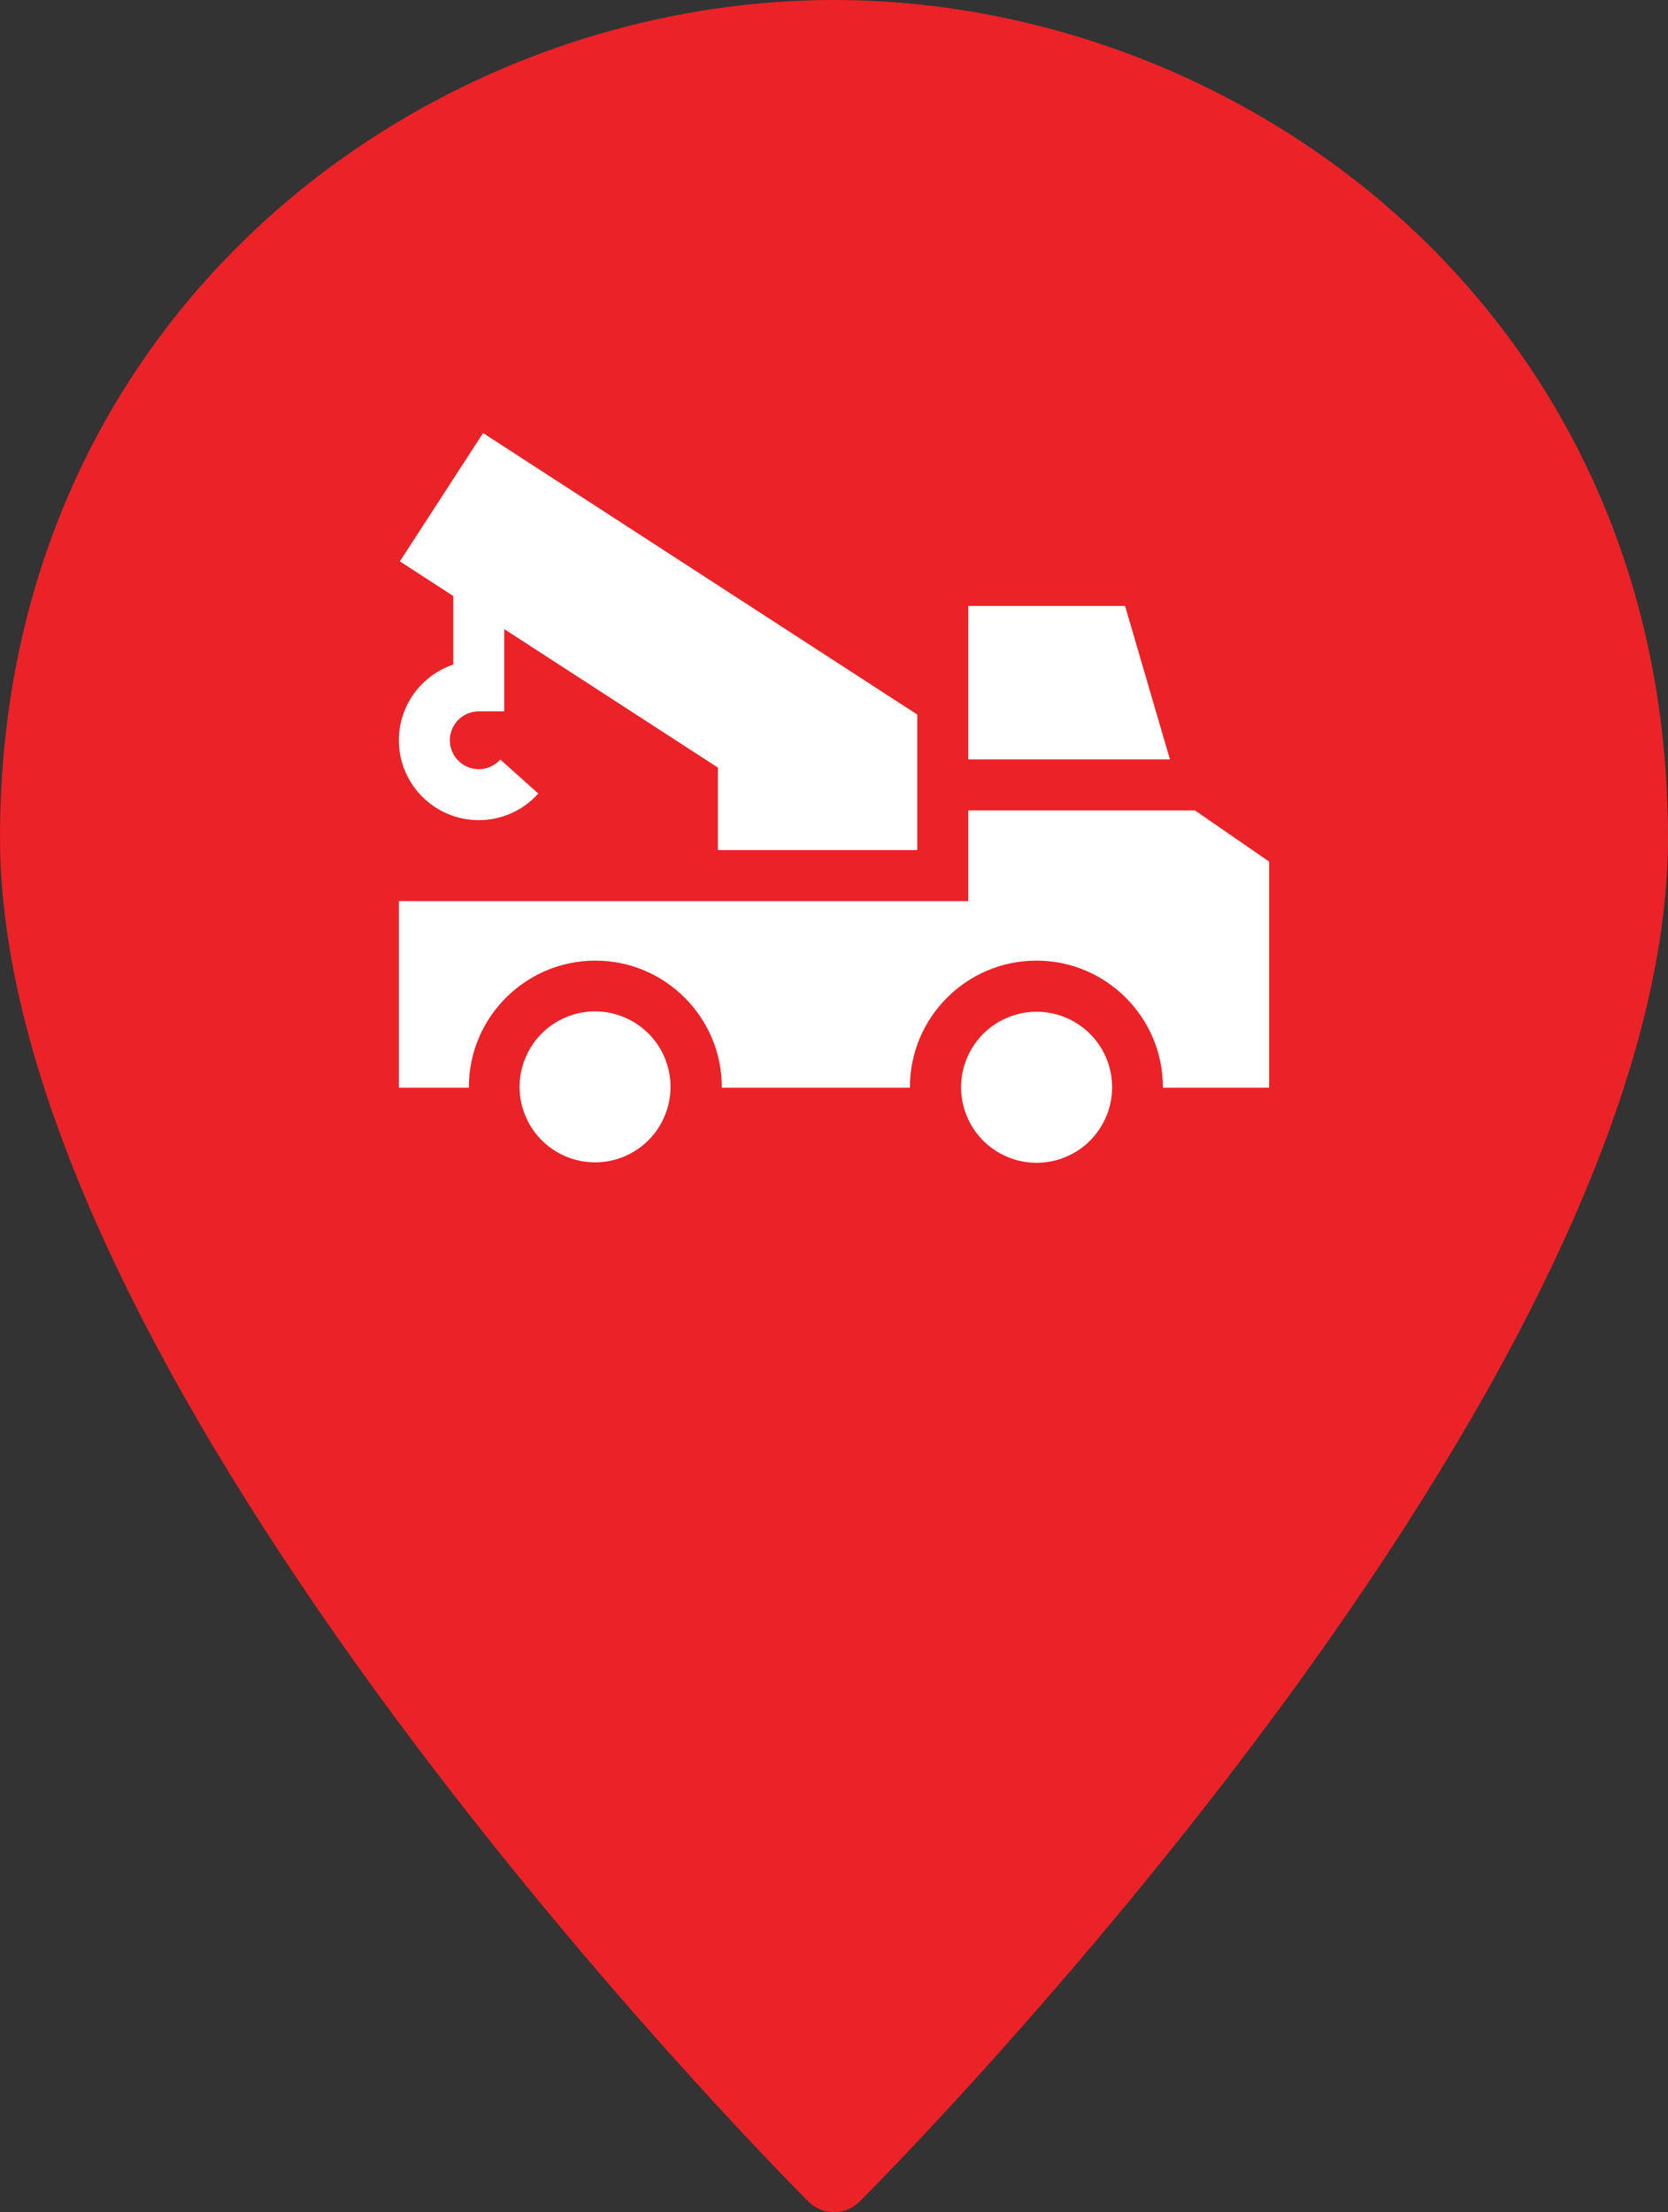 <svg width="46" height="61" viewBox="0 0 46 61" fill="none" xmlns="http://www.w3.org/2000/svg">
<rect x="0" y="0" width="46" height="61" fill="#333333" stroke="none"/>
<path fill-rule="evenodd" clip-rule="evenodd" d="M0 23.095C0 8.639 11.694 0 23 0C34.306 0 46 8.639 46 23.095C46 38.24 24.617 59.797 23.707 60.707C23.52 60.895 23.265 61 23 61C22.735 61 22.48 60.895 22.293 60.707C21.383 59.797 0 38.24 0 23.095Z" fill="#EB2227"/>
<path d="M25.297 23.442V19.704L13.322 11.941L11.027 15.48L12.5 16.435V18.325C11.629 18.619 11 19.444 11 20.413C11 21.628 11.988 22.616 13.203 22.616C13.829 22.616 14.428 22.349 14.845 21.882L13.797 20.944C13.646 21.113 13.43 21.21 13.203 21.21C12.764 21.21 12.406 20.852 12.406 20.413C12.406 19.974 12.764 19.616 13.203 19.616H13.906V17.347L19.797 21.166V23.442H25.297Z" fill="white"/>
<path d="M35 23.759L32.957 22.349H26.703V24.849H11V29.995H12.93C12.93 29.989 12.93 29.983 12.93 29.978C12.93 28.054 14.495 26.489 16.418 26.489C18.341 26.489 19.906 28.054 19.906 29.978C19.906 29.983 19.906 29.989 19.906 29.995H25.094C25.094 29.989 25.094 29.983 25.094 29.978C25.094 28.054 26.659 26.489 28.582 26.489C30.505 26.489 32.07 28.054 32.07 29.978C32.07 29.983 32.07 29.989 32.07 29.995H35V23.759Z" fill="white"/>
<path d="M26.703 20.942H32.265L31.027 16.71H26.703V20.942Z" fill="white"/>
<path d="M17.229 31.884C18.285 31.432 18.776 30.209 18.324 29.152C17.872 28.096 16.649 27.605 15.592 28.057C14.536 28.509 14.045 29.732 14.497 30.789C14.949 31.845 16.172 32.336 17.229 31.884Z" fill="white"/>
<path d="M29.258 31.953C30.346 31.583 30.929 30.4 30.559 29.311C30.189 28.222 29.006 27.64 27.917 28.01C26.828 28.38 26.245 29.563 26.616 30.652C26.986 31.741 28.169 32.323 29.258 31.953Z" fill="white"/>
</svg>
